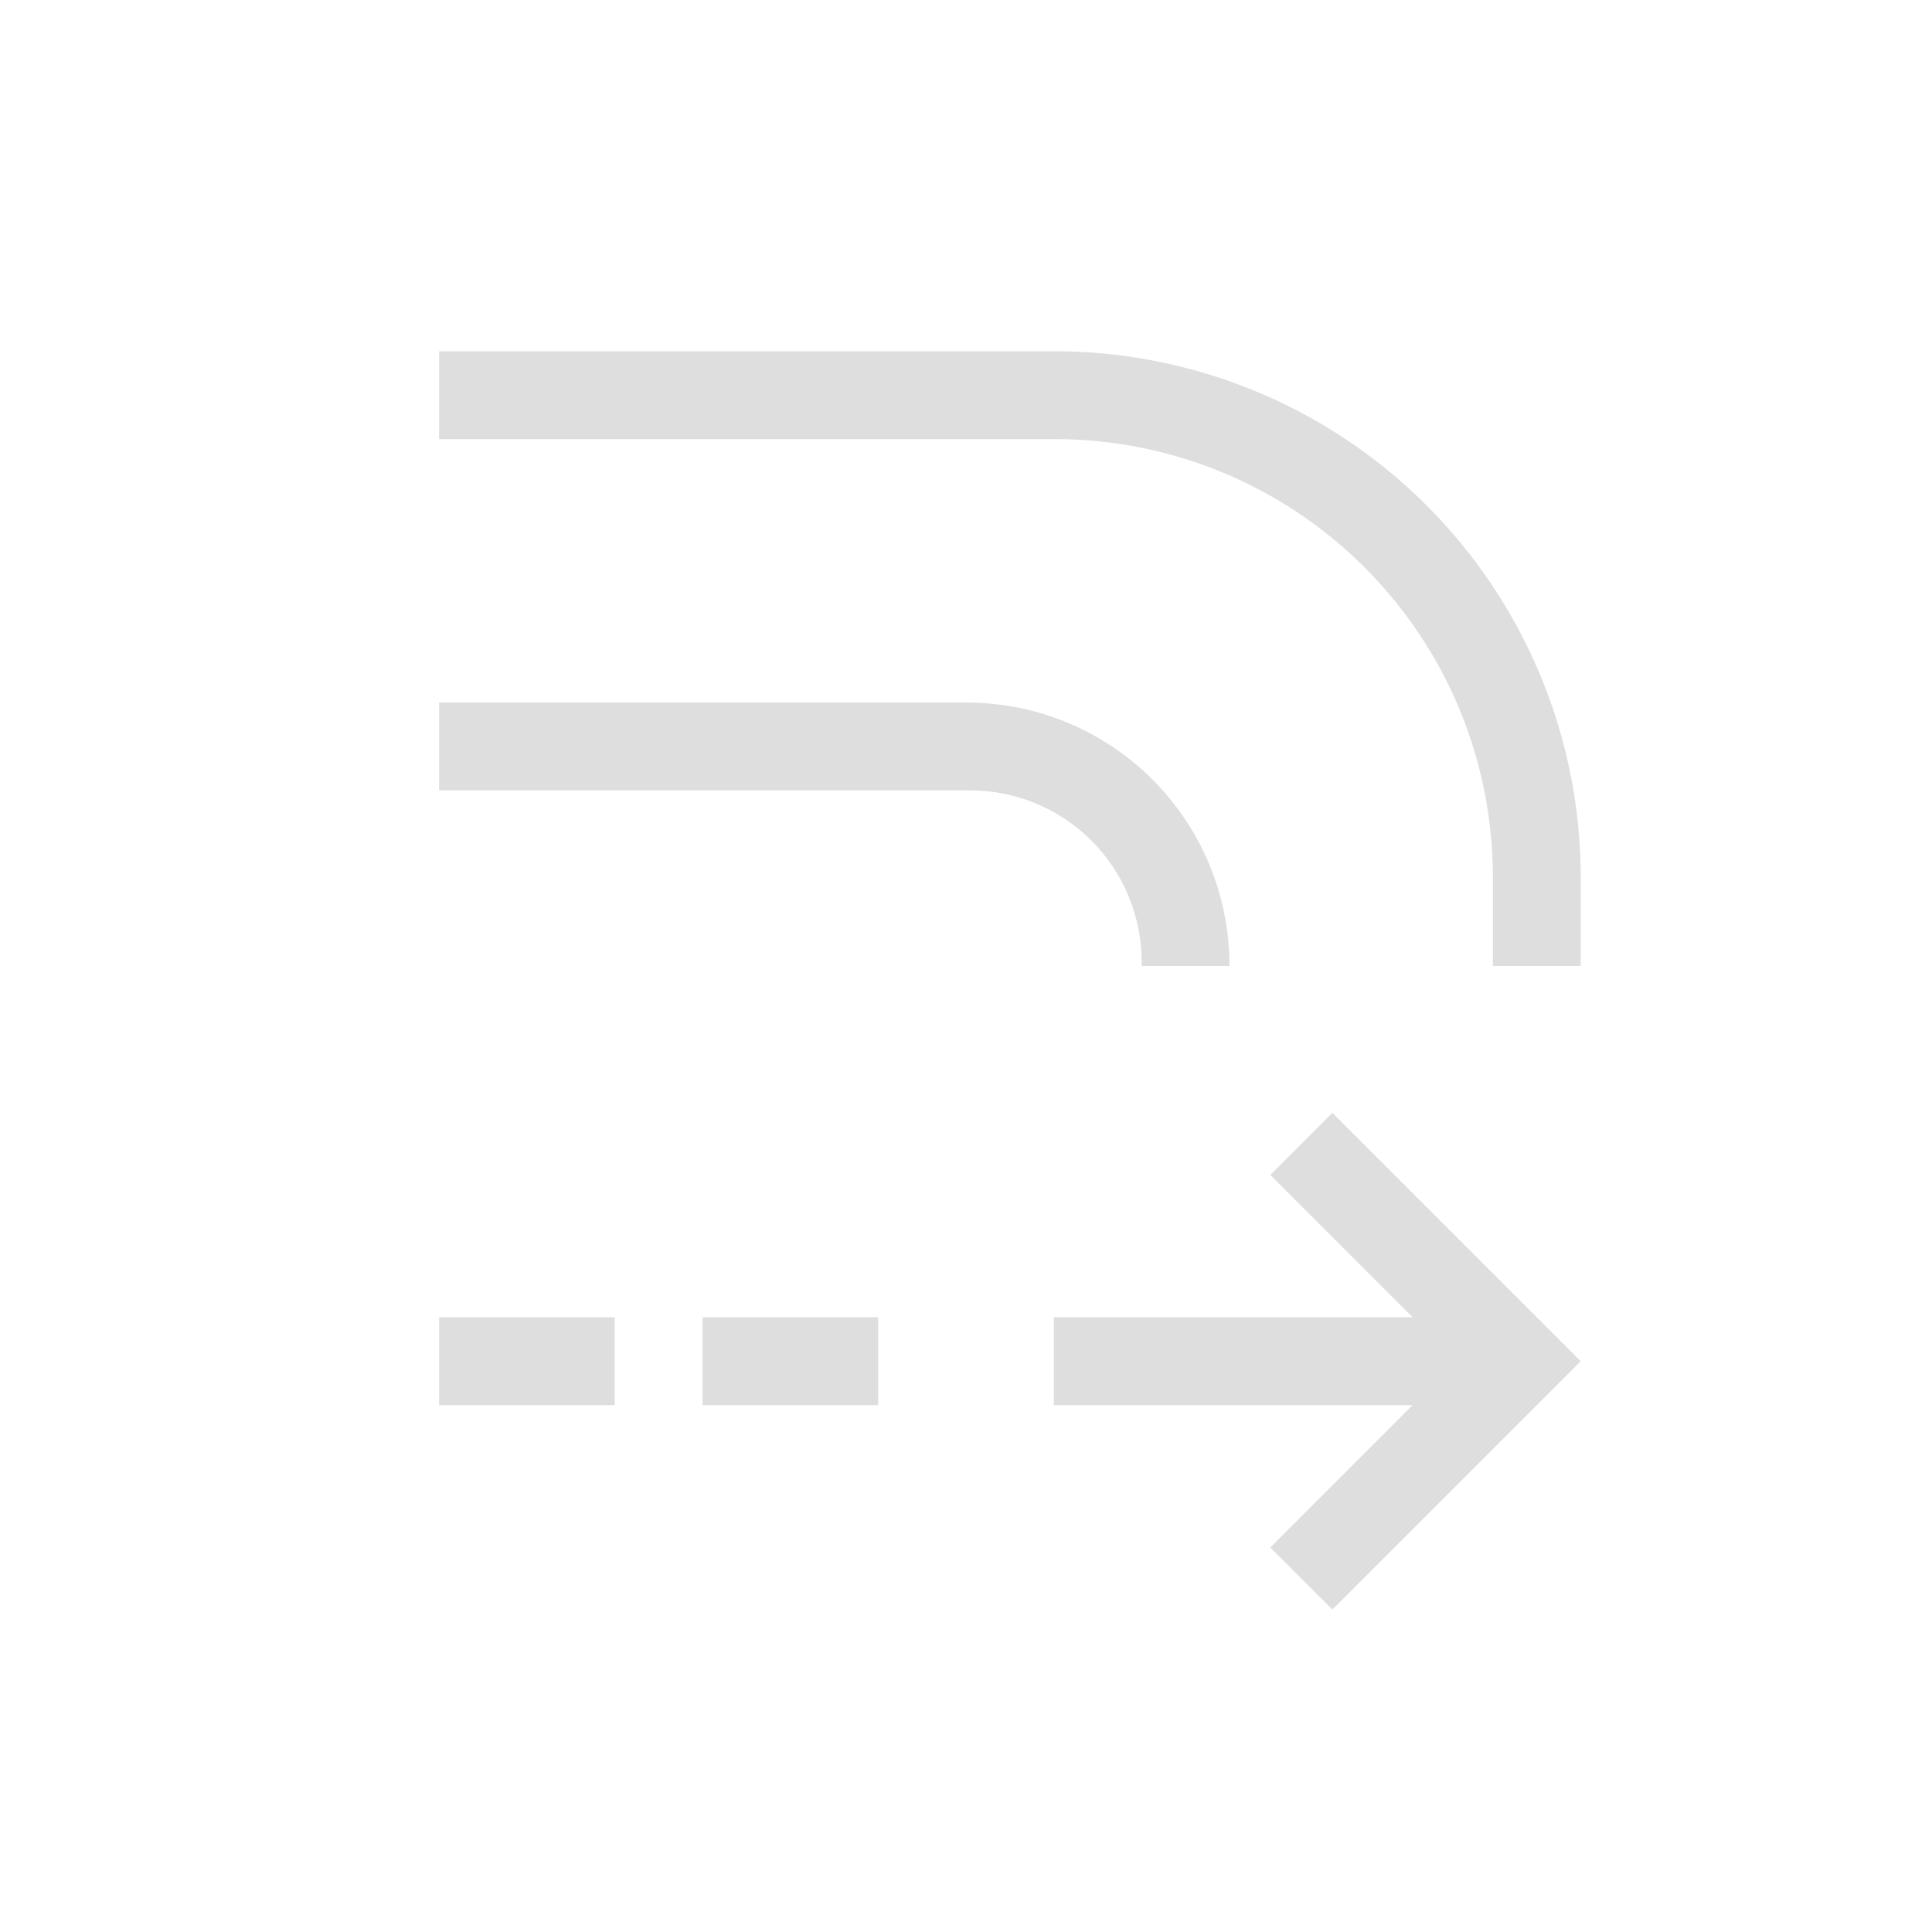 <svg xmlns="http://www.w3.org/2000/svg" width="16" height="16" viewBox="-3 -3 22 22">
<style id="current-color-scheme" type="text/css">
.ColorScheme-Contrast{color:#dedede}
</style>
<path d="M2 1v1h7c2.77 0 5 2.23 5 5v1h1v-.994A5.993 5.993 0 0 0 8.994 1z" class="ColorScheme-Contrast" style="fill:#dedede;fill-rule:evenodd;stroke-linecap:square;stop-color:#000"/>
<path d="M2 12h2v1H2zm3 0h2v1H5zm4 0h5v1H9z" style="fill:#dedede;fill-rule:evenodd;stroke:none;stroke-linecap:square;stop-color:#000"/>
<path d="m12.172 9.672-.707.707 2.12 2.121-2.12 2.121.707.707 2.121-2.121L15 12.5l-.707-.707Z" style="fill:#dedede;fill-rule:evenodd;stroke:none;stroke-linecap:square;stop-color:#000"/>
<path d="M2 5v1h6.043C9.127 6 10 6.873 10 7.957V8h1c0-1.662-1.338-3-3-3z" style="fill:#dedede;fill-rule:evenodd;stroke-linecap:square;stop-color:#000"/>
</svg>
